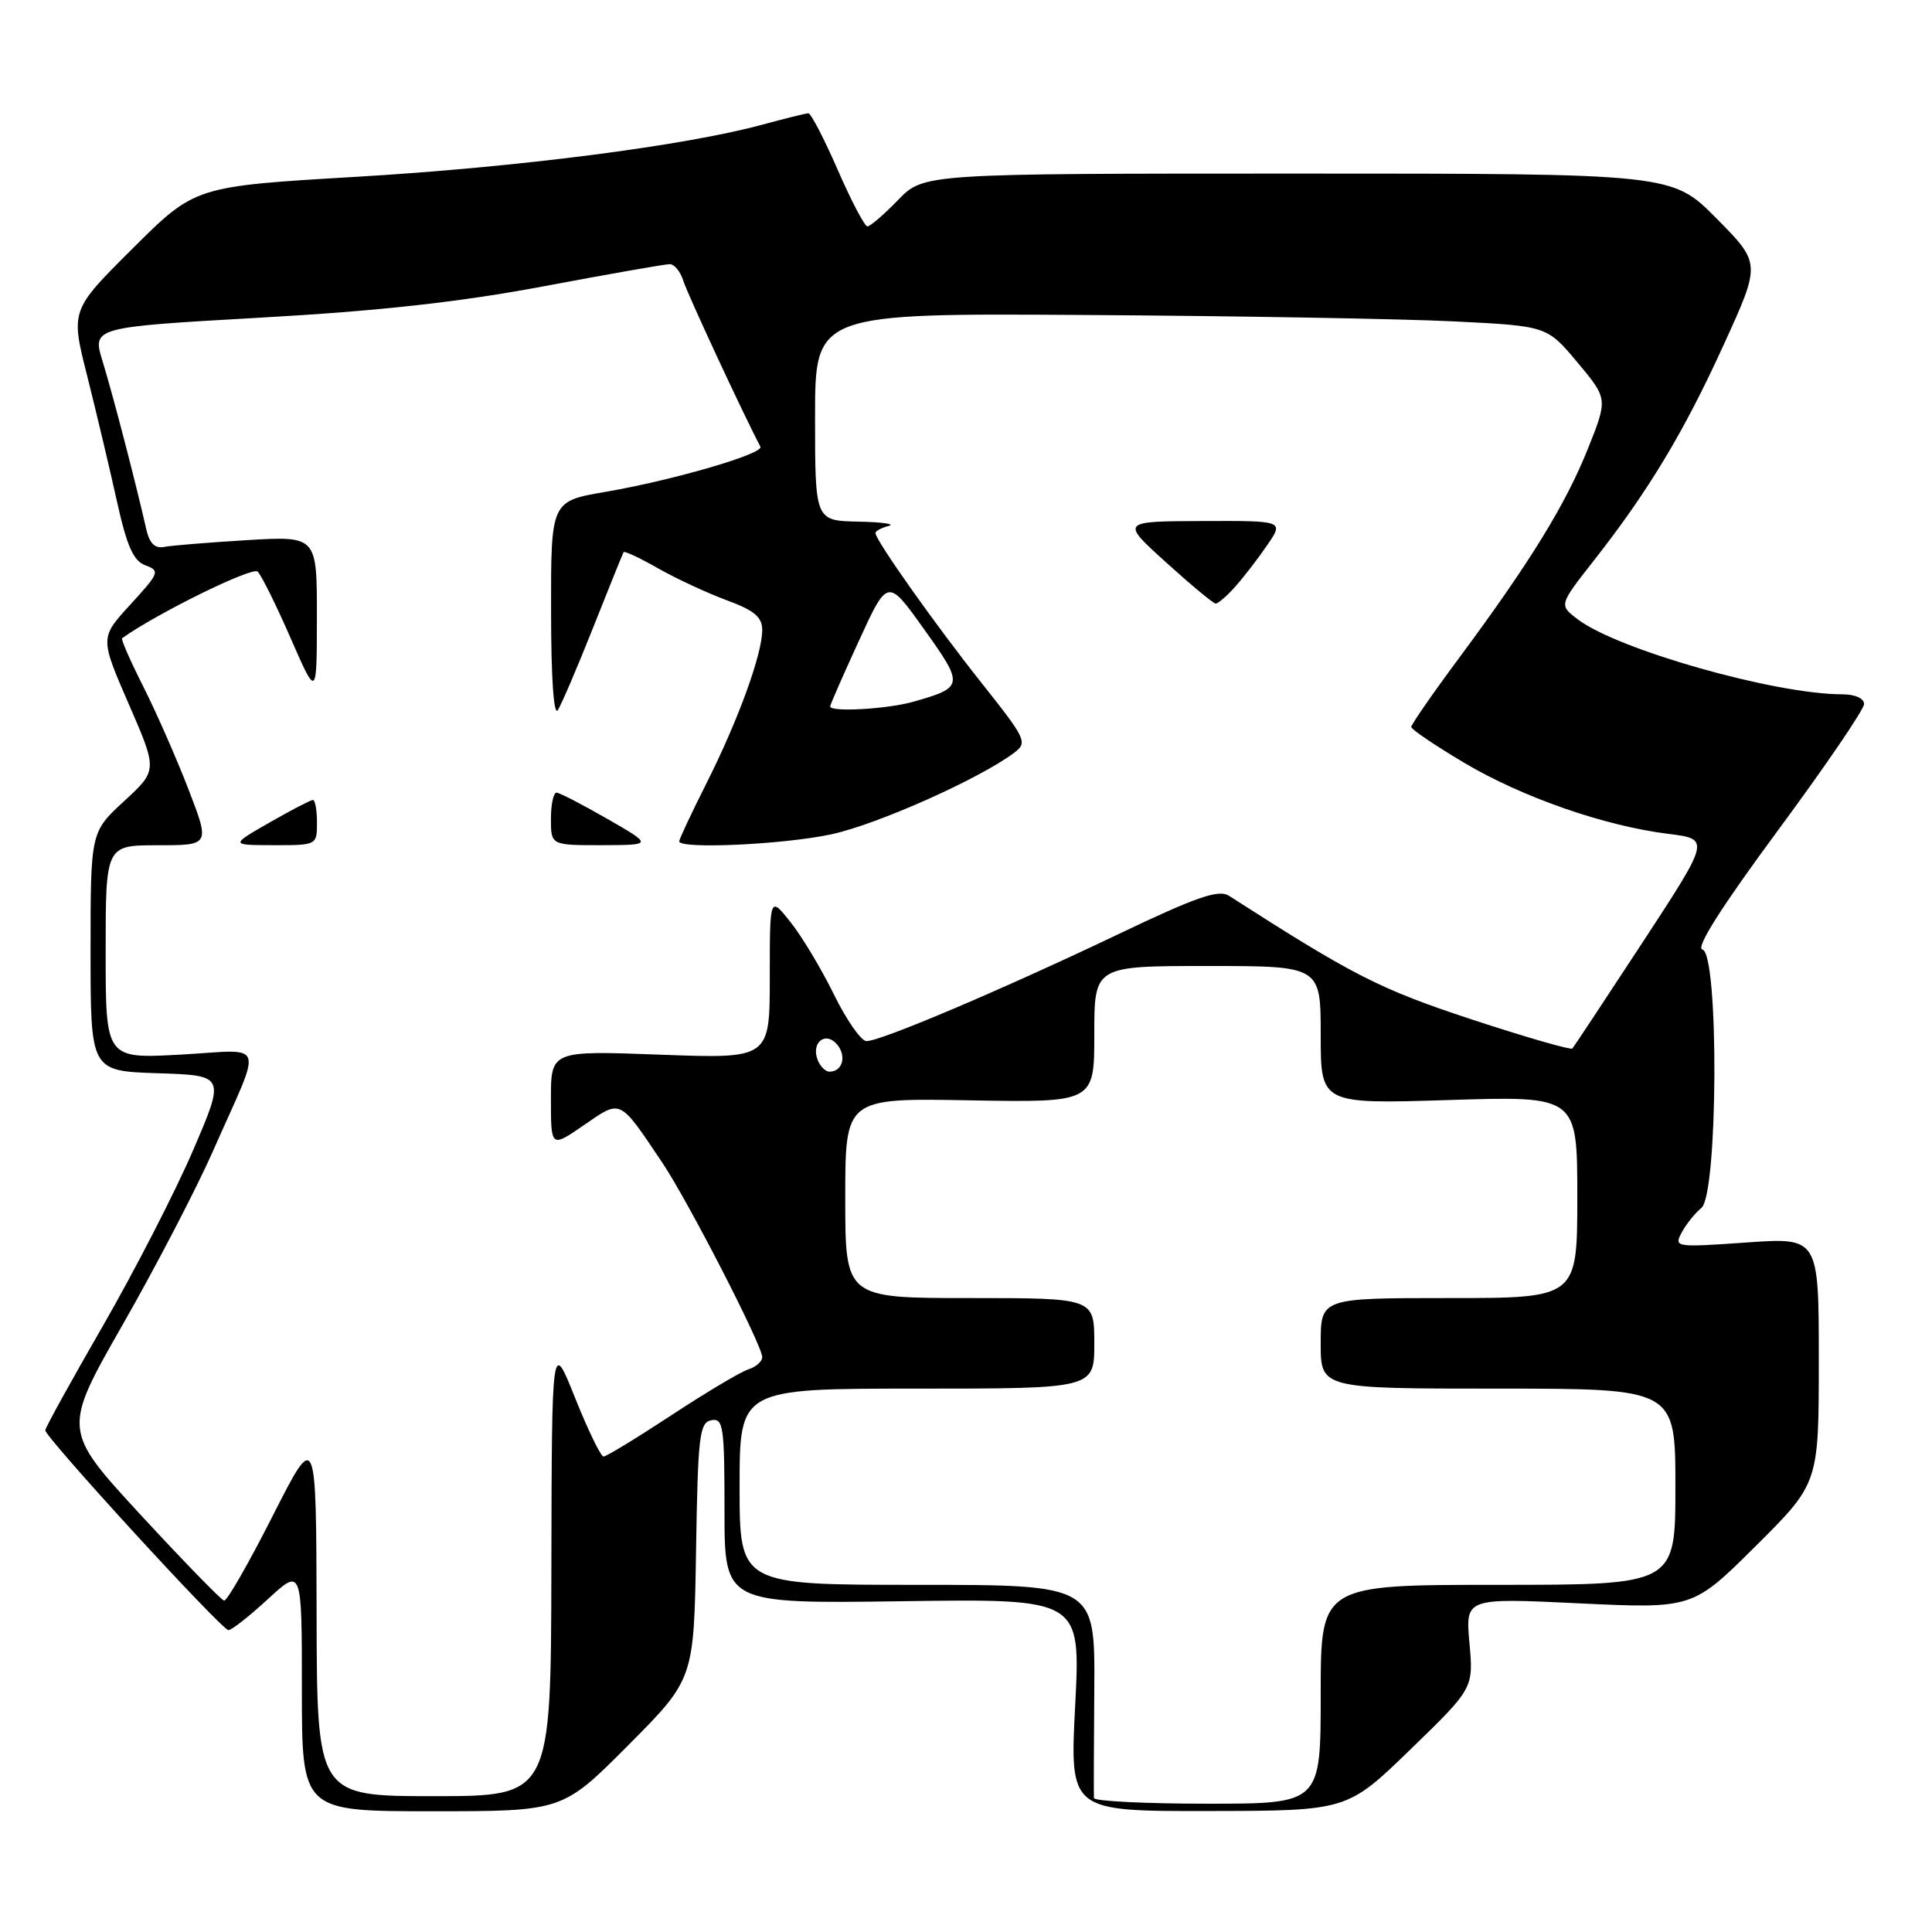 <?xml version="1.0" encoding="UTF-8" standalone="no"?>
<!DOCTYPE svg PUBLIC "-//W3C//DTD SVG 1.1//EN" "http://www.w3.org/Graphics/SVG/1.1/DTD/svg11.dtd" >
<svg xmlns="http://www.w3.org/2000/svg" xmlns:xlink="http://www.w3.org/1999/xlink" version="1.1" viewBox="0 0 256 256">
 <g >
 <path fill="currentColor"
d=" M 83.25 231.25 C 91.95 222.50 91.95 222.50 92.23 205.51 C 92.47 190.26 92.68 188.49 94.25 188.19 C 95.84 187.88 96.00 188.98 96.00 200.18 C 96.00 212.50 96.00 212.50 119.60 212.17 C 143.19 211.84 143.19 211.84 142.47 225.92 C 141.74 240.00 141.74 240.00 160.12 239.97 C 178.50 239.94 178.50 239.94 186.88 231.82 C 195.25 223.70 195.25 223.70 194.71 217.71 C 194.17 211.73 194.17 211.73 209.23 212.45 C 224.29 213.16 224.29 213.16 232.65 204.85 C 241.00 196.54 241.00 196.54 241.00 180.25 C 241.00 163.96 241.00 163.96 231.38 164.64 C 221.99 165.30 221.79 165.26 222.83 163.32 C 223.41 162.23 224.59 160.75 225.45 160.05 C 227.65 158.22 227.78 126.32 225.58 125.82 C 224.65 125.61 228.03 120.27 235.58 110.04 C 241.86 101.54 247.00 94.00 247.00 93.29 C 247.00 92.53 245.80 92.00 244.11 92.00 C 235.20 92.00 214.32 86.08 209.04 82.05 C 206.57 80.17 206.57 80.17 211.15 74.33 C 218.41 65.09 223.13 57.25 228.41 45.66 C 233.33 34.89 233.33 34.89 227.45 28.95 C 221.56 23.00 221.56 23.00 171.98 23.00 C 122.39 23.00 122.39 23.00 119.00 26.50 C 117.13 28.43 115.31 30.00 114.94 30.00 C 114.57 30.00 112.80 26.62 111.00 22.50 C 109.20 18.37 107.45 15.01 107.11 15.01 C 106.78 15.02 104.03 15.70 101.00 16.52 C 90.73 19.32 68.57 22.17 47.18 23.43 C 25.85 24.69 25.85 24.69 17.60 32.90 C 9.35 41.11 9.35 41.11 11.55 49.80 C 12.75 54.59 14.52 62.02 15.47 66.32 C 16.82 72.40 17.66 74.31 19.27 74.91 C 21.23 75.63 21.11 75.92 17.29 80.09 C 13.24 84.50 13.24 84.50 17.06 93.29 C 20.88 102.07 20.88 102.07 16.44 106.16 C 12.00 110.25 12.00 110.25 12.00 126.09 C 12.00 141.92 12.00 141.92 20.93 142.21 C 29.85 142.50 29.85 142.50 25.55 152.50 C 23.18 158.00 17.81 168.44 13.62 175.71 C 9.43 182.98 6.00 189.19 6.00 189.52 C 6.00 190.47 29.40 216.00 30.27 216.00 C 30.70 216.00 33.06 214.14 35.52 211.87 C 40.00 207.75 40.00 207.75 40.00 223.87 C 40.00 240.00 40.00 240.00 57.27 240.00 C 74.54 240.00 74.54 240.00 83.25 231.25 Z  M 144.95 238.25 C 144.92 237.84 144.94 231.31 145.00 223.75 C 145.09 210.00 145.09 210.00 121.55 210.00 C 98.00 210.00 98.00 210.00 98.00 197.00 C 98.00 184.00 98.00 184.00 121.50 184.00 C 145.00 184.00 145.00 184.00 145.00 178.00 C 145.00 172.00 145.00 172.00 128.50 172.00 C 112.00 172.00 112.00 172.00 112.00 158.75 C 112.00 145.50 112.00 145.50 128.50 145.80 C 145.00 146.09 145.00 146.09 145.00 137.05 C 145.00 128.00 145.00 128.00 160.00 128.00 C 175.00 128.00 175.00 128.00 175.00 137.15 C 175.00 146.29 175.00 146.29 192.00 145.76 C 209.00 145.22 209.00 145.22 209.00 158.61 C 209.00 172.00 209.00 172.00 192.00 172.00 C 175.00 172.00 175.00 172.00 175.00 178.00 C 175.00 184.00 175.00 184.00 198.50 184.00 C 222.00 184.00 222.00 184.00 222.00 197.00 C 222.00 210.00 222.00 210.00 198.50 210.00 C 175.00 210.00 175.00 210.00 175.00 224.50 C 175.00 239.00 175.00 239.00 160.00 239.00 C 151.75 239.00 144.98 238.66 144.95 238.25 Z  M 41.95 213.75 C 41.90 189.50 41.90 189.50 36.14 200.85 C 32.98 207.09 30.08 212.15 29.70 212.09 C 29.33 212.03 24.36 206.92 18.65 200.74 C 8.28 189.49 8.28 189.49 16.27 175.50 C 20.67 167.80 26.05 157.45 28.23 152.50 C 34.87 137.46 35.43 139.11 23.94 139.74 C 14.00 140.29 14.00 140.29 14.00 126.15 C 14.00 112.00 14.00 112.00 20.91 112.00 C 27.83 112.00 27.83 112.00 24.97 104.58 C 23.40 100.51 20.71 94.39 18.99 90.98 C 17.27 87.58 16.01 84.70 16.18 84.57 C 20.77 81.28 33.45 75.05 34.14 75.74 C 34.65 76.25 36.62 80.22 38.52 84.58 C 41.98 92.50 41.98 92.50 41.99 81.76 C 42.00 71.02 42.00 71.02 32.75 71.57 C 27.66 71.88 22.71 72.28 21.75 72.47 C 20.53 72.71 19.81 72.00 19.39 70.16 C 17.99 63.97 14.92 52.17 13.61 47.93 C 12.20 43.36 12.20 43.36 34.35 42.10 C 50.24 41.21 60.90 40.03 72.07 37.93 C 80.63 36.32 88.14 35.00 88.75 35.00 C 89.36 35.00 90.18 36.01 90.56 37.25 C 91.10 38.98 98.59 55.10 100.76 59.19 C 101.25 60.12 89.18 63.64 80.25 65.17 C 73.00 66.41 73.00 66.41 73.02 80.95 C 73.02 89.88 73.38 94.96 73.92 94.09 C 74.41 93.31 76.53 88.36 78.62 83.09 C 80.71 77.82 82.52 73.35 82.63 73.16 C 82.75 72.98 84.79 73.93 87.17 75.29 C 89.55 76.65 93.64 78.55 96.25 79.52 C 99.95 80.88 101.00 81.76 101.00 83.48 C 101.00 86.68 97.82 95.42 93.64 103.73 C 91.64 107.70 90.00 111.19 90.00 111.48 C 90.00 112.54 103.71 111.92 110.11 110.56 C 116.15 109.28 129.78 103.21 134.39 99.74 C 136.19 98.39 135.97 97.94 130.09 90.53 C 123.99 82.86 116.00 71.57 116.00 70.63 C 116.00 70.36 116.79 69.94 117.75 69.69 C 118.71 69.44 116.91 69.18 113.75 69.12 C 108.00 69.00 108.00 69.00 108.00 55.25 C 108.00 41.50 108.00 41.50 144.25 41.74 C 164.19 41.87 186.01 42.25 192.74 42.59 C 204.98 43.20 204.98 43.20 209.02 48.02 C 213.05 52.84 213.05 52.84 210.41 59.45 C 207.44 66.86 202.77 74.46 193.39 87.11 C 189.87 91.85 187.00 96.00 187.00 96.32 C 187.00 96.65 190.14 98.77 193.97 101.05 C 201.71 105.65 212.60 109.44 221.05 110.49 C 226.61 111.18 226.61 111.18 217.67 124.84 C 212.75 132.35 208.56 138.69 208.35 138.93 C 208.15 139.16 202.12 137.42 194.95 135.06 C 182.80 131.05 179.35 129.29 162.82 118.68 C 161.48 117.83 158.49 118.86 148.32 123.72 C 132.75 131.15 116.57 138.02 114.80 137.95 C 114.09 137.92 112.15 135.14 110.50 131.77 C 108.85 128.41 106.27 124.09 104.75 122.19 C 102.00 118.72 102.00 118.72 102.00 129.51 C 102.00 140.29 102.00 140.29 87.50 139.75 C 73.00 139.21 73.00 139.21 73.00 145.65 C 73.00 152.10 73.00 152.10 77.38 149.08 C 82.35 145.66 82.00 145.50 87.72 154.00 C 91.15 159.10 101.00 178.26 101.00 179.83 C 101.00 180.40 100.17 181.13 99.15 181.45 C 98.13 181.78 93.55 184.51 88.97 187.52 C 84.39 190.53 80.34 193.00 79.97 193.00 C 79.61 193.00 77.92 189.51 76.21 185.25 C 73.12 177.50 73.12 177.50 73.06 207.75 C 73.00 238.00 73.00 238.00 57.50 238.00 C 42.00 238.00 42.00 238.00 41.95 213.75 Z  M 42.00 109.00 C 42.00 107.35 41.76 106.00 41.46 106.00 C 41.17 106.00 38.58 107.35 35.71 108.99 C 30.50 111.98 30.50 111.98 36.25 111.99 C 41.97 112.00 42.00 111.99 42.00 109.00 Z  M 80.50 108.52 C 77.20 106.62 74.16 105.05 73.75 105.03 C 73.34 105.01 73.00 106.58 73.00 108.50 C 73.00 112.00 73.00 112.00 79.75 111.99 C 86.50 111.97 86.50 111.97 80.50 108.52 Z  M 163.66 77.75 C 164.77 76.51 166.68 74.04 167.90 72.25 C 170.14 69.00 170.14 69.00 159.32 69.04 C 148.50 69.08 148.50 69.08 154.50 74.51 C 157.80 77.50 160.76 79.96 161.08 79.98 C 161.39 79.99 162.56 78.99 163.66 77.75 Z  M 108.34 140.43 C 107.45 138.12 109.41 136.59 110.93 138.41 C 112.21 139.96 111.63 142.00 109.91 142.00 C 109.37 142.00 108.67 141.29 108.34 140.43 Z  M 110.00 93.61 C 110.00 93.39 111.71 89.48 113.81 84.91 C 117.62 76.60 117.62 76.60 122.46 83.40 C 127.76 90.81 127.72 91.08 121.00 92.99 C 117.59 93.96 110.00 94.39 110.00 93.61 Z "/>
</g>
</svg>